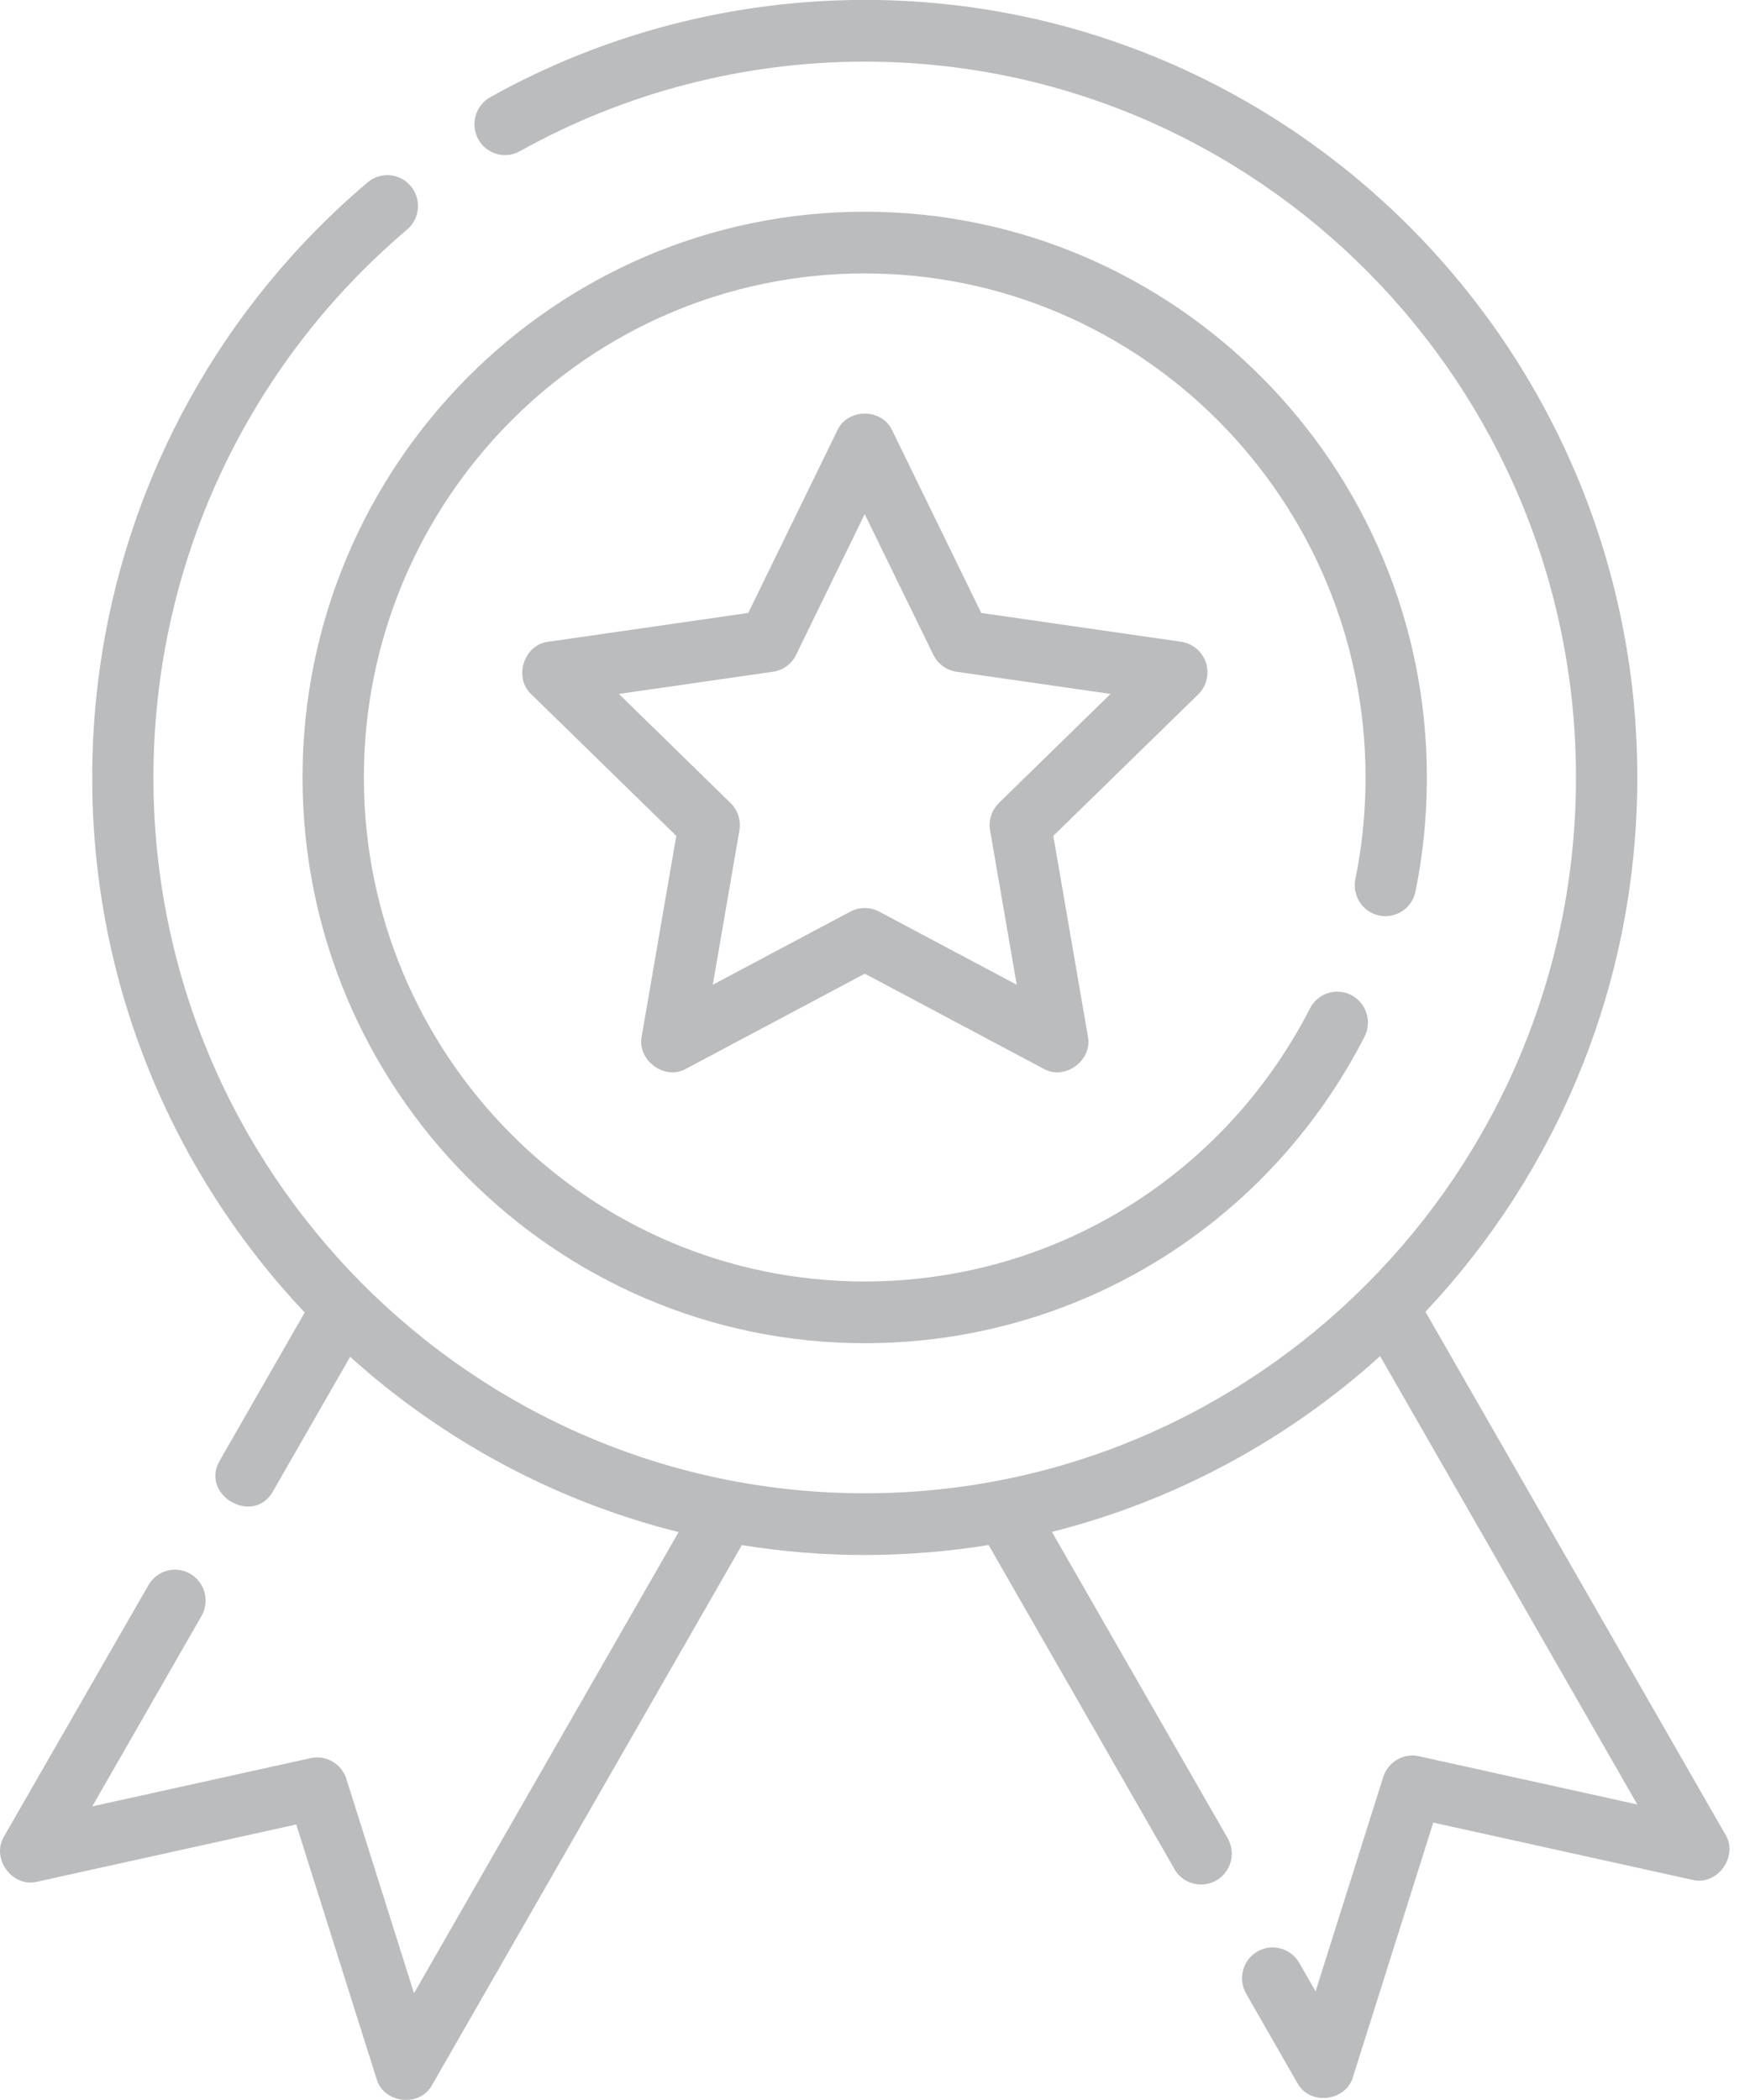 <svg width="170" height="204" viewBox="0 0 170 204" fill="none" xmlns="http://www.w3.org/2000/svg" xmlns:xlink="http://www.w3.org/1999/xlink">
<path d="M133.987,88.939C135.604,89.269 137.176,88.224 137.505,86.601C138.245,82.979 138.611,79.256 138.611,75.525C138.611,45.221 114.111,20.566 84,20.566C53.889,20.566 29.389,45.221 29.389,75.525C29.389,105.828 53.889,130.483 84,130.483C104.525,130.483 123.131,119.077 132.552,100.712C133.311,99.245 132.735,97.429 131.273,96.668C129.811,95.907 128.01,96.485 127.261,97.952C118.863,114.319 102.286,124.487 84,124.487C57.17,124.487 35.347,102.527 35.347,75.525C35.347,48.522 57.17,26.562 84,26.562C110.83,26.562 132.653,48.522 132.653,75.525C132.653,78.853 132.324,82.172 131.666,85.4C131.337,87.023 132.379,88.609 133.987,88.939Z" fill="#BABCBE"/>
<path d="M117.145,64.384C116.798,63.293 115.856,62.505 114.732,62.34L95.322,59.543L86.678,41.829C85.691,39.628 82.319,39.628 81.332,41.829L72.687,59.543L53.277,62.34C50.892,62.606 49.85,65.833 51.623,67.456L65.696,81.2L62.342,100.648C61.858,103.004 64.581,105.012 66.664,103.811L84.009,94.587L101.354,103.811C103.437,105.012 106.17,103.004 105.676,100.648L102.322,81.2L116.396,67.456C117.209,66.658 117.501,65.466 117.154,64.375L117.145,64.384ZM97.04,78.009C96.337,78.697 96.008,79.697 96.181,80.668L98.768,95.66L85.398,88.554C84.53,88.095 83.488,88.095 82.611,88.554L69.242,95.66L71.828,80.668C71.992,79.687 71.672,78.697 70.969,78.009L60.121,67.41L75.09,65.255C76.068,65.118 76.909,64.504 77.338,63.605L84,49.943L90.662,63.605C91.101,64.494 91.941,65.109 92.91,65.255L107.879,67.41L97.031,78.009L97.04,78.009Z" fill="#BABCBE"/>
<path d="M167.589,178.18L138.474,127.43C151.222,113.887 159.053,95.614 159.053,75.525C159.053,33.879 125.388,-0.009 84,-0.009C71.27,-0.009 58.687,3.255 47.62,9.444C46.185,10.251 45.664,12.076 46.459,13.524C47.254,14.973 49.073,15.496 50.508,14.689C60.688,8.995 72.275,5.987 84,5.987C122.098,5.987 153.095,37.18 153.095,75.525C153.095,113.869 122.098,145.062 84,145.062C45.902,145.062 14.905,113.878 14.905,75.534C14.905,54.968 23.888,35.566 39.542,22.308C40.803,21.244 40.958,19.347 39.907,18.081C38.847,16.816 36.965,16.651 35.713,17.714C18.706,32.119 8.956,53.189 8.956,75.534C8.956,95.65 16.815,113.961 29.599,127.503L21.356,141.871C19.382,145.199 24.61,148.271 26.52,144.869L34.013,131.804C42.978,139.881 53.88,145.823 65.924,148.83L40.218,193.63L33.647,172.807C33.181,171.331 31.674,170.46 30.175,170.79L8.965,175.475L19.574,156.982C20.397,155.551 19.913,153.717 18.487,152.883C17.061,152.058 15.243,152.544 14.42,153.983L0.411,178.364C-0.914,180.509 1.188,183.416 3.628,182.792L28.777,177.236L36.572,201.927C37.257,204.357 40.803,204.753 41.991,202.515L72.065,150.096C75.958,150.728 79.942,151.058 84,151.058C88.057,151.058 92.115,150.719 96.035,150.087L114.093,181.573C114.641,182.535 115.646,183.067 116.679,183.067C117.181,183.067 117.693,182.939 118.168,182.664C119.594,181.839 120.078,180.005 119.256,178.565L102.185,148.812C114.221,145.786 125.114,139.826 134.069,131.739L159.053,175.292L137.843,170.607C136.335,170.277 134.837,171.148 134.371,172.624L127.8,193.446L126.21,190.677C125.388,189.247 123.569,188.752 122.144,189.577C120.718,190.402 120.234,192.236 121.056,193.676L126.018,202.331C127.206,204.569 130.752,204.165 131.437,201.745L139.232,177.052L164.381,182.609C166.821,183.232 168.923,180.326 167.598,178.18L167.589,178.18Z" fill="#BABCBE"/>
</svg>
